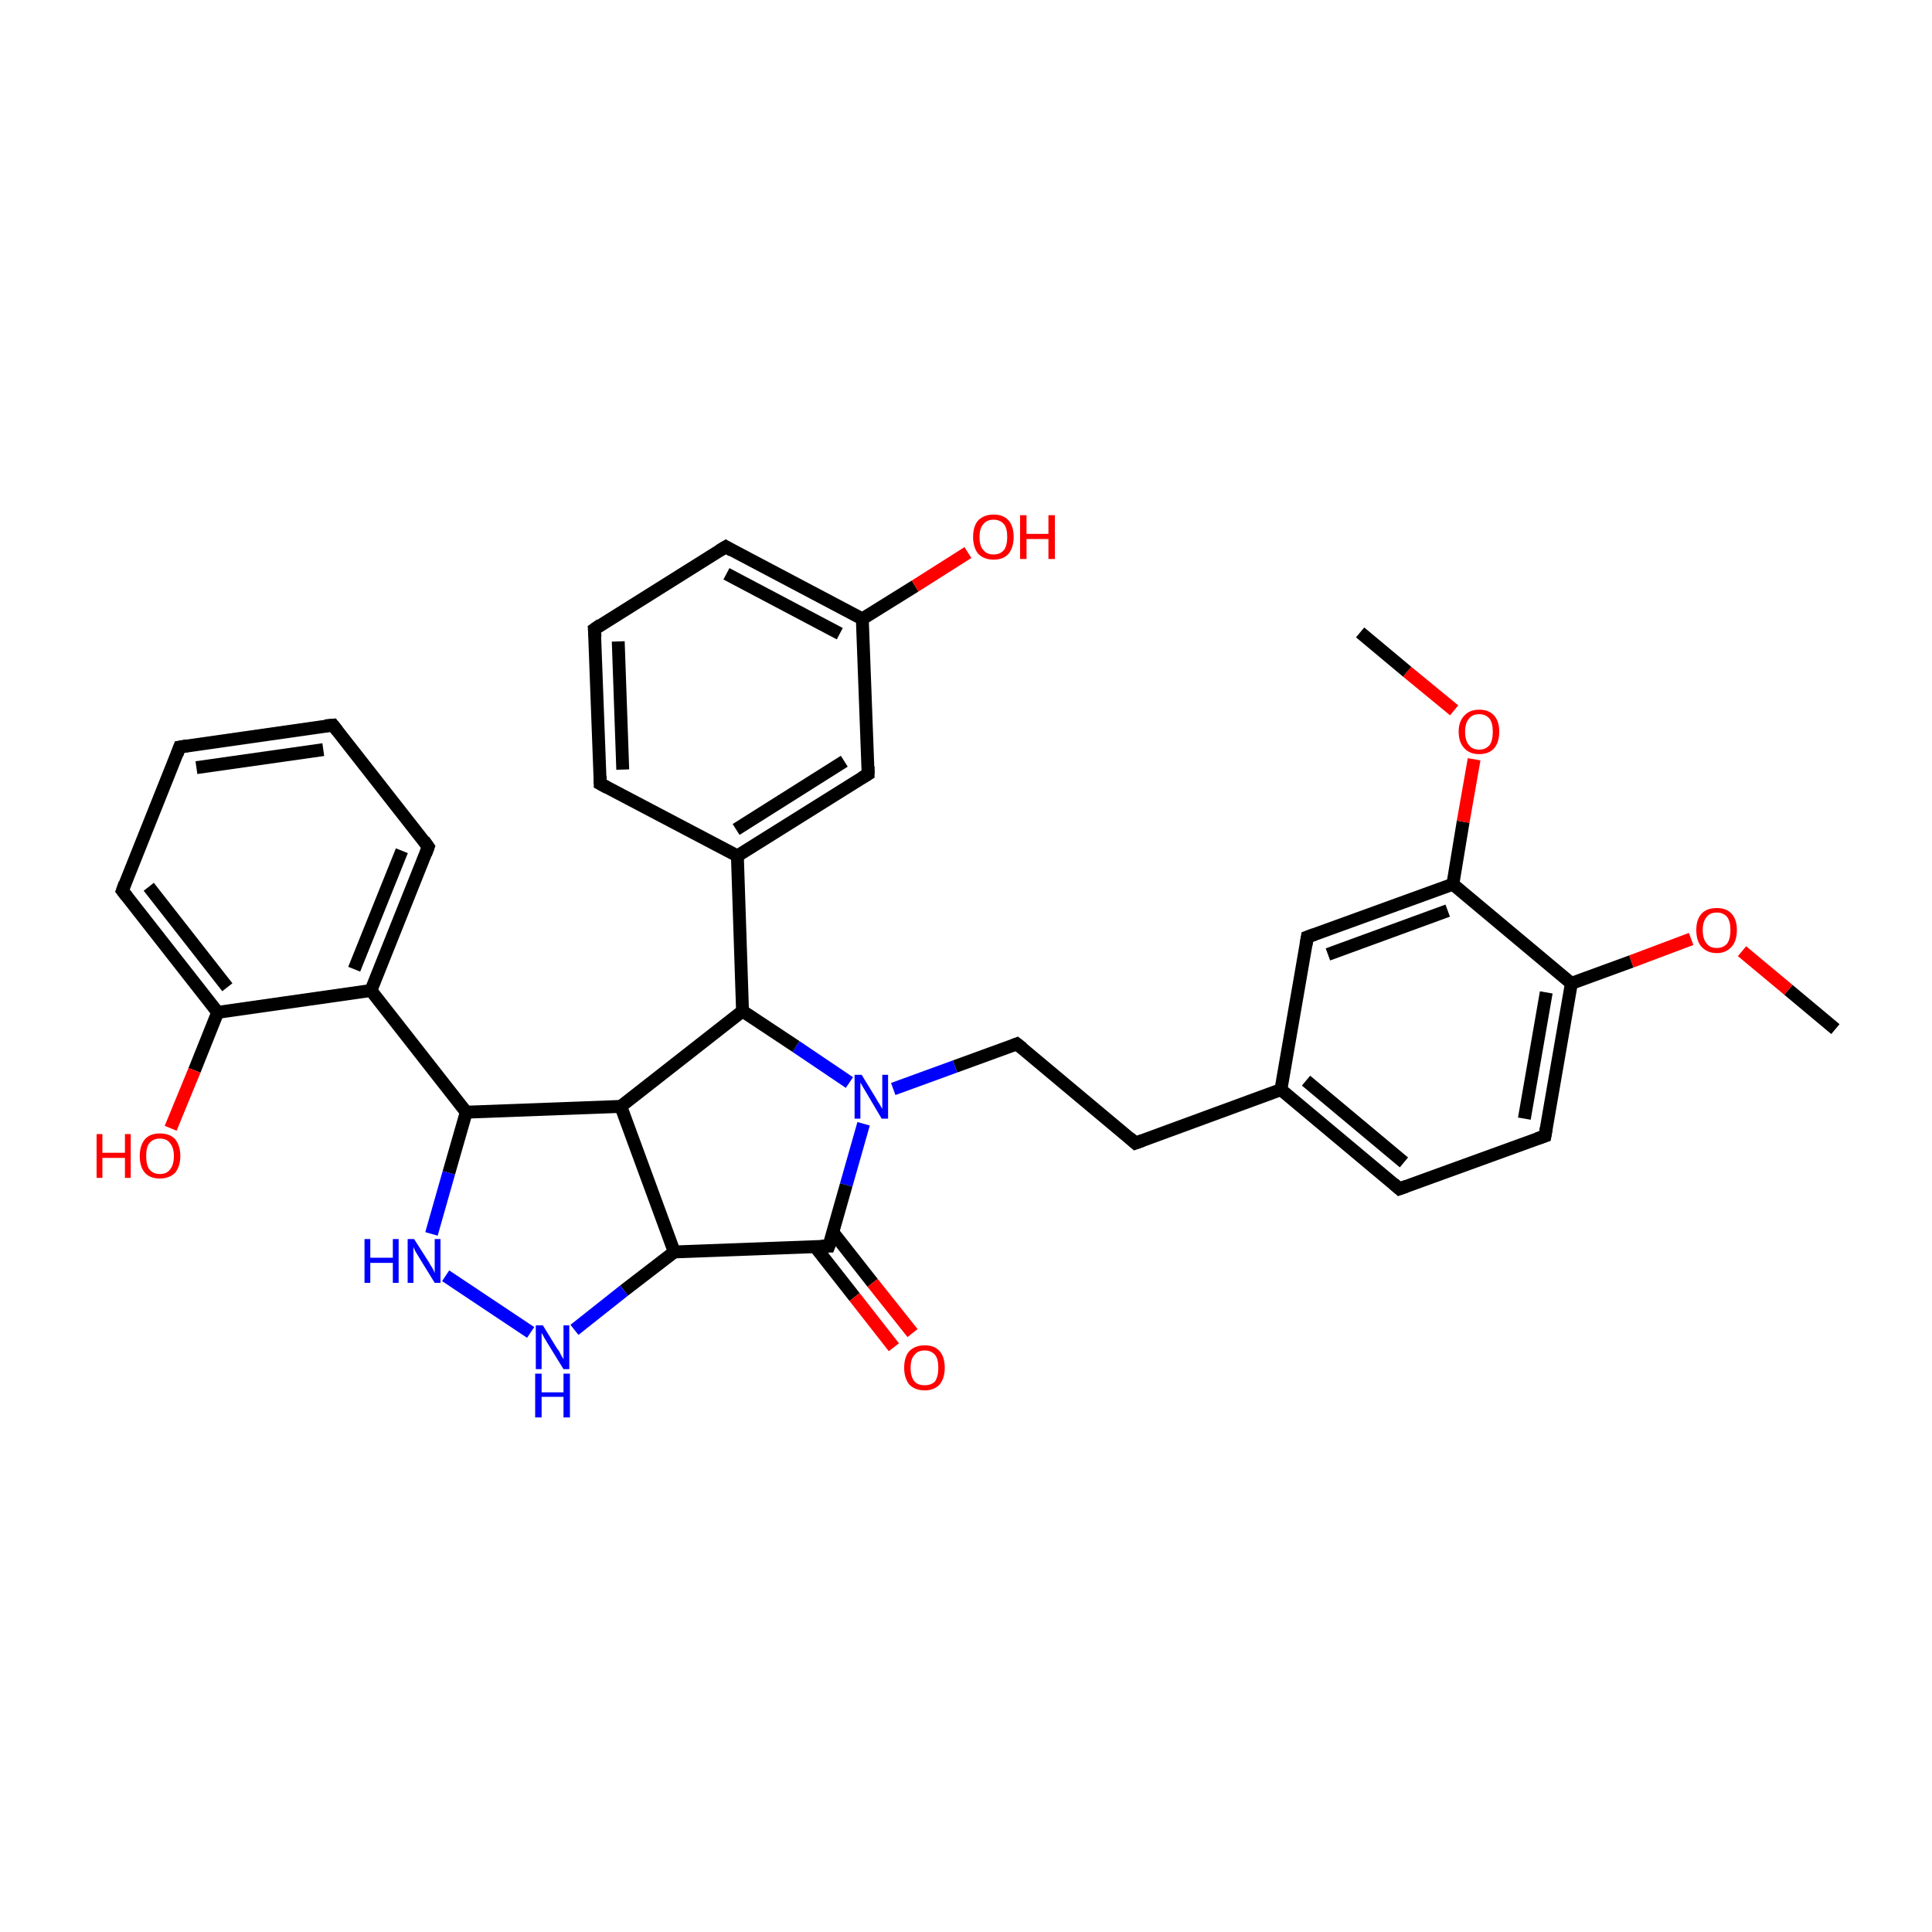 <?xml version='1.0' encoding='iso-8859-1'?>
<svg version='1.1' baseProfile='full'
              xmlns='http://www.w3.org/2000/svg'
                      xmlns:rdkit='http://www.rdkit.org/xml'
                      xmlns:xlink='http://www.w3.org/1999/xlink'
                  xml:space='preserve'
width='300px' height='300px' viewBox='0 0 300 300'>
<!-- END OF HEADER -->
<rect style='opacity:1.0;fill:#FFFFFF;stroke:none' width='300.0' height='300.0' x='0.0' y='0.0'> </rect>
<path class='bond-0 atom-0 atom-1' d='M 285.0,159.8 L 277.7,153.7' style='fill:none;fill-rule:evenodd;stroke:#000000;stroke-width:2.0px;stroke-linecap:butt;stroke-linejoin:miter;stroke-opacity:1' />
<path class='bond-0 atom-0 atom-1' d='M 277.7,153.7 L 270.5,147.7' style='fill:none;fill-rule:evenodd;stroke:#FF0000;stroke-width:2.0px;stroke-linecap:butt;stroke-linejoin:miter;stroke-opacity:1' />
<path class='bond-1 atom-1 atom-2' d='M 262.6,145.8 L 253.3,149.3' style='fill:none;fill-rule:evenodd;stroke:#FF0000;stroke-width:2.0px;stroke-linecap:butt;stroke-linejoin:miter;stroke-opacity:1' />
<path class='bond-1 atom-1 atom-2' d='M 253.3,149.3 L 244.0,152.7' style='fill:none;fill-rule:evenodd;stroke:#000000;stroke-width:2.0px;stroke-linecap:butt;stroke-linejoin:miter;stroke-opacity:1' />
<path class='bond-2 atom-2 atom-3' d='M 244.0,152.7 L 239.9,176.4' style='fill:none;fill-rule:evenodd;stroke:#000000;stroke-width:2.0px;stroke-linecap:butt;stroke-linejoin:miter;stroke-opacity:1' />
<path class='bond-2 atom-2 atom-3' d='M 240.1,154.1 L 236.7,173.7' style='fill:none;fill-rule:evenodd;stroke:#000000;stroke-width:2.0px;stroke-linecap:butt;stroke-linejoin:miter;stroke-opacity:1' />
<path class='bond-3 atom-2 atom-7' d='M 244.0,152.7 L 225.6,137.3' style='fill:none;fill-rule:evenodd;stroke:#000000;stroke-width:2.0px;stroke-linecap:butt;stroke-linejoin:miter;stroke-opacity:1' />
<path class='bond-4 atom-3 atom-4' d='M 239.9,176.4 L 217.3,184.6' style='fill:none;fill-rule:evenodd;stroke:#000000;stroke-width:2.0px;stroke-linecap:butt;stroke-linejoin:miter;stroke-opacity:1' />
<path class='bond-5 atom-4 atom-5' d='M 217.3,184.6 L 198.9,169.2' style='fill:none;fill-rule:evenodd;stroke:#000000;stroke-width:2.0px;stroke-linecap:butt;stroke-linejoin:miter;stroke-opacity:1' />
<path class='bond-5 atom-4 atom-5' d='M 218.0,180.5 L 202.8,167.8' style='fill:none;fill-rule:evenodd;stroke:#000000;stroke-width:2.0px;stroke-linecap:butt;stroke-linejoin:miter;stroke-opacity:1' />
<path class='bond-6 atom-5 atom-6' d='M 198.9,169.2 L 203.0,145.5' style='fill:none;fill-rule:evenodd;stroke:#000000;stroke-width:2.0px;stroke-linecap:butt;stroke-linejoin:miter;stroke-opacity:1' />
<path class='bond-7 atom-5 atom-10' d='M 198.9,169.2 L 176.3,177.5' style='fill:none;fill-rule:evenodd;stroke:#000000;stroke-width:2.0px;stroke-linecap:butt;stroke-linejoin:miter;stroke-opacity:1' />
<path class='bond-8 atom-6 atom-7' d='M 203.0,145.5 L 225.6,137.3' style='fill:none;fill-rule:evenodd;stroke:#000000;stroke-width:2.0px;stroke-linecap:butt;stroke-linejoin:miter;stroke-opacity:1' />
<path class='bond-8 atom-6 atom-7' d='M 206.2,148.2 L 224.8,141.4' style='fill:none;fill-rule:evenodd;stroke:#000000;stroke-width:2.0px;stroke-linecap:butt;stroke-linejoin:miter;stroke-opacity:1' />
<path class='bond-9 atom-7 atom-8' d='M 225.6,137.3 L 227.2,127.6' style='fill:none;fill-rule:evenodd;stroke:#000000;stroke-width:2.0px;stroke-linecap:butt;stroke-linejoin:miter;stroke-opacity:1' />
<path class='bond-9 atom-7 atom-8' d='M 227.2,127.6 L 228.9,117.9' style='fill:none;fill-rule:evenodd;stroke:#FF0000;stroke-width:2.0px;stroke-linecap:butt;stroke-linejoin:miter;stroke-opacity:1' />
<path class='bond-10 atom-8 atom-9' d='M 225.8,110.3 L 218.5,104.3' style='fill:none;fill-rule:evenodd;stroke:#FF0000;stroke-width:2.0px;stroke-linecap:butt;stroke-linejoin:miter;stroke-opacity:1' />
<path class='bond-10 atom-8 atom-9' d='M 218.5,104.3 L 211.2,98.2' style='fill:none;fill-rule:evenodd;stroke:#000000;stroke-width:2.0px;stroke-linecap:butt;stroke-linejoin:miter;stroke-opacity:1' />
<path class='bond-11 atom-10 atom-11' d='M 176.3,177.5 L 157.9,162.1' style='fill:none;fill-rule:evenodd;stroke:#000000;stroke-width:2.0px;stroke-linecap:butt;stroke-linejoin:miter;stroke-opacity:1' />
<path class='bond-12 atom-11 atom-12' d='M 157.9,162.1 L 148.3,165.6' style='fill:none;fill-rule:evenodd;stroke:#000000;stroke-width:2.0px;stroke-linecap:butt;stroke-linejoin:miter;stroke-opacity:1' />
<path class='bond-12 atom-11 atom-12' d='M 148.3,165.6 L 138.7,169.1' style='fill:none;fill-rule:evenodd;stroke:#0000FF;stroke-width:2.0px;stroke-linecap:butt;stroke-linejoin:miter;stroke-opacity:1' />
<path class='bond-13 atom-12 atom-13' d='M 134.1,174.5 L 131.4,184.0' style='fill:none;fill-rule:evenodd;stroke:#0000FF;stroke-width:2.0px;stroke-linecap:butt;stroke-linejoin:miter;stroke-opacity:1' />
<path class='bond-13 atom-12 atom-13' d='M 131.4,184.0 L 128.7,193.5' style='fill:none;fill-rule:evenodd;stroke:#000000;stroke-width:2.0px;stroke-linecap:butt;stroke-linejoin:miter;stroke-opacity:1' />
<path class='bond-14 atom-12 atom-20' d='M 131.9,168.1 L 123.6,162.5' style='fill:none;fill-rule:evenodd;stroke:#0000FF;stroke-width:2.0px;stroke-linecap:butt;stroke-linejoin:miter;stroke-opacity:1' />
<path class='bond-14 atom-12 atom-20' d='M 123.6,162.5 L 115.3,157.0' style='fill:none;fill-rule:evenodd;stroke:#000000;stroke-width:2.0px;stroke-linecap:butt;stroke-linejoin:miter;stroke-opacity:1' />
<path class='bond-15 atom-13 atom-14' d='M 126.5,193.5 L 132.7,201.4' style='fill:none;fill-rule:evenodd;stroke:#000000;stroke-width:2.0px;stroke-linecap:butt;stroke-linejoin:miter;stroke-opacity:1' />
<path class='bond-15 atom-13 atom-14' d='M 132.7,201.4 L 138.8,209.2' style='fill:none;fill-rule:evenodd;stroke:#FF0000;stroke-width:2.0px;stroke-linecap:butt;stroke-linejoin:miter;stroke-opacity:1' />
<path class='bond-15 atom-13 atom-14' d='M 129.3,191.3 L 135.5,199.2' style='fill:none;fill-rule:evenodd;stroke:#000000;stroke-width:2.0px;stroke-linecap:butt;stroke-linejoin:miter;stroke-opacity:1' />
<path class='bond-15 atom-13 atom-14' d='M 135.5,199.2 L 141.7,207.0' style='fill:none;fill-rule:evenodd;stroke:#FF0000;stroke-width:2.0px;stroke-linecap:butt;stroke-linejoin:miter;stroke-opacity:1' />
<path class='bond-16 atom-13 atom-15' d='M 128.7,193.5 L 104.7,194.4' style='fill:none;fill-rule:evenodd;stroke:#000000;stroke-width:2.0px;stroke-linecap:butt;stroke-linejoin:miter;stroke-opacity:1' />
<path class='bond-17 atom-15 atom-16' d='M 104.7,194.4 L 96.9,200.4' style='fill:none;fill-rule:evenodd;stroke:#000000;stroke-width:2.0px;stroke-linecap:butt;stroke-linejoin:miter;stroke-opacity:1' />
<path class='bond-17 atom-15 atom-16' d='M 96.9,200.4 L 89.2,206.5' style='fill:none;fill-rule:evenodd;stroke:#0000FF;stroke-width:2.0px;stroke-linecap:butt;stroke-linejoin:miter;stroke-opacity:1' />
<path class='bond-18 atom-15 atom-19' d='M 104.7,194.4 L 96.4,171.8' style='fill:none;fill-rule:evenodd;stroke:#000000;stroke-width:2.0px;stroke-linecap:butt;stroke-linejoin:miter;stroke-opacity:1' />
<path class='bond-19 atom-16 atom-17' d='M 82.4,206.9 L 69.2,198.1' style='fill:none;fill-rule:evenodd;stroke:#0000FF;stroke-width:2.0px;stroke-linecap:butt;stroke-linejoin:miter;stroke-opacity:1' />
<path class='bond-20 atom-17 atom-18' d='M 67.0,191.6 L 69.7,182.1' style='fill:none;fill-rule:evenodd;stroke:#0000FF;stroke-width:2.0px;stroke-linecap:butt;stroke-linejoin:miter;stroke-opacity:1' />
<path class='bond-20 atom-17 atom-18' d='M 69.7,182.1 L 72.4,172.7' style='fill:none;fill-rule:evenodd;stroke:#000000;stroke-width:2.0px;stroke-linecap:butt;stroke-linejoin:miter;stroke-opacity:1' />
<path class='bond-21 atom-18 atom-19' d='M 72.4,172.7 L 96.4,171.8' style='fill:none;fill-rule:evenodd;stroke:#000000;stroke-width:2.0px;stroke-linecap:butt;stroke-linejoin:miter;stroke-opacity:1' />
<path class='bond-22 atom-18 atom-28' d='M 72.4,172.7 L 57.6,153.8' style='fill:none;fill-rule:evenodd;stroke:#000000;stroke-width:2.0px;stroke-linecap:butt;stroke-linejoin:miter;stroke-opacity:1' />
<path class='bond-23 atom-19 atom-20' d='M 96.4,171.8 L 115.3,157.0' style='fill:none;fill-rule:evenodd;stroke:#000000;stroke-width:2.0px;stroke-linecap:butt;stroke-linejoin:miter;stroke-opacity:1' />
<path class='bond-24 atom-20 atom-21' d='M 115.3,157.0 L 114.5,132.9' style='fill:none;fill-rule:evenodd;stroke:#000000;stroke-width:2.0px;stroke-linecap:butt;stroke-linejoin:miter;stroke-opacity:1' />
<path class='bond-25 atom-21 atom-22' d='M 114.5,132.9 L 134.8,120.2' style='fill:none;fill-rule:evenodd;stroke:#000000;stroke-width:2.0px;stroke-linecap:butt;stroke-linejoin:miter;stroke-opacity:1' />
<path class='bond-25 atom-21 atom-22' d='M 114.3,128.8 L 131.1,118.2' style='fill:none;fill-rule:evenodd;stroke:#000000;stroke-width:2.0px;stroke-linecap:butt;stroke-linejoin:miter;stroke-opacity:1' />
<path class='bond-26 atom-21 atom-26' d='M 114.5,132.9 L 93.2,121.7' style='fill:none;fill-rule:evenodd;stroke:#000000;stroke-width:2.0px;stroke-linecap:butt;stroke-linejoin:miter;stroke-opacity:1' />
<path class='bond-27 atom-22 atom-23' d='M 134.8,120.2 L 133.9,96.1' style='fill:none;fill-rule:evenodd;stroke:#000000;stroke-width:2.0px;stroke-linecap:butt;stroke-linejoin:miter;stroke-opacity:1' />
<path class='bond-28 atom-23 atom-24' d='M 133.9,96.1 L 112.7,84.9' style='fill:none;fill-rule:evenodd;stroke:#000000;stroke-width:2.0px;stroke-linecap:butt;stroke-linejoin:miter;stroke-opacity:1' />
<path class='bond-28 atom-23 atom-24' d='M 130.4,98.4 L 112.8,89.1' style='fill:none;fill-rule:evenodd;stroke:#000000;stroke-width:2.0px;stroke-linecap:butt;stroke-linejoin:miter;stroke-opacity:1' />
<path class='bond-29 atom-23 atom-27' d='M 133.9,96.1 L 142.1,91.0' style='fill:none;fill-rule:evenodd;stroke:#000000;stroke-width:2.0px;stroke-linecap:butt;stroke-linejoin:miter;stroke-opacity:1' />
<path class='bond-29 atom-23 atom-27' d='M 142.1,91.0 L 150.3,85.8' style='fill:none;fill-rule:evenodd;stroke:#FF0000;stroke-width:2.0px;stroke-linecap:butt;stroke-linejoin:miter;stroke-opacity:1' />
<path class='bond-30 atom-24 atom-25' d='M 112.7,84.9 L 92.3,97.7' style='fill:none;fill-rule:evenodd;stroke:#000000;stroke-width:2.0px;stroke-linecap:butt;stroke-linejoin:miter;stroke-opacity:1' />
<path class='bond-31 atom-25 atom-26' d='M 92.3,97.7 L 93.2,121.7' style='fill:none;fill-rule:evenodd;stroke:#000000;stroke-width:2.0px;stroke-linecap:butt;stroke-linejoin:miter;stroke-opacity:1' />
<path class='bond-31 atom-25 atom-26' d='M 96.0,99.6 L 96.7,119.5' style='fill:none;fill-rule:evenodd;stroke:#000000;stroke-width:2.0px;stroke-linecap:butt;stroke-linejoin:miter;stroke-opacity:1' />
<path class='bond-32 atom-28 atom-29' d='M 57.6,153.8 L 66.5,131.5' style='fill:none;fill-rule:evenodd;stroke:#000000;stroke-width:2.0px;stroke-linecap:butt;stroke-linejoin:miter;stroke-opacity:1' />
<path class='bond-32 atom-28 atom-29' d='M 55.0,150.5 L 62.4,132.1' style='fill:none;fill-rule:evenodd;stroke:#000000;stroke-width:2.0px;stroke-linecap:butt;stroke-linejoin:miter;stroke-opacity:1' />
<path class='bond-33 atom-28 atom-33' d='M 57.6,153.8 L 33.8,157.2' style='fill:none;fill-rule:evenodd;stroke:#000000;stroke-width:2.0px;stroke-linecap:butt;stroke-linejoin:miter;stroke-opacity:1' />
<path class='bond-34 atom-29 atom-30' d='M 66.5,131.5 L 51.7,112.6' style='fill:none;fill-rule:evenodd;stroke:#000000;stroke-width:2.0px;stroke-linecap:butt;stroke-linejoin:miter;stroke-opacity:1' />
<path class='bond-35 atom-30 atom-31' d='M 51.7,112.6 L 27.9,116.0' style='fill:none;fill-rule:evenodd;stroke:#000000;stroke-width:2.0px;stroke-linecap:butt;stroke-linejoin:miter;stroke-opacity:1' />
<path class='bond-35 atom-30 atom-31' d='M 50.2,116.4 L 30.5,119.2' style='fill:none;fill-rule:evenodd;stroke:#000000;stroke-width:2.0px;stroke-linecap:butt;stroke-linejoin:miter;stroke-opacity:1' />
<path class='bond-36 atom-31 atom-32' d='M 27.9,116.0 L 19.0,138.3' style='fill:none;fill-rule:evenodd;stroke:#000000;stroke-width:2.0px;stroke-linecap:butt;stroke-linejoin:miter;stroke-opacity:1' />
<path class='bond-37 atom-32 atom-33' d='M 19.0,138.3 L 33.8,157.2' style='fill:none;fill-rule:evenodd;stroke:#000000;stroke-width:2.0px;stroke-linecap:butt;stroke-linejoin:miter;stroke-opacity:1' />
<path class='bond-37 atom-32 atom-33' d='M 23.1,137.7 L 35.3,153.3' style='fill:none;fill-rule:evenodd;stroke:#000000;stroke-width:2.0px;stroke-linecap:butt;stroke-linejoin:miter;stroke-opacity:1' />
<path class='bond-38 atom-33 atom-34' d='M 33.8,157.2 L 30.2,166.2' style='fill:none;fill-rule:evenodd;stroke:#000000;stroke-width:2.0px;stroke-linecap:butt;stroke-linejoin:miter;stroke-opacity:1' />
<path class='bond-38 atom-33 atom-34' d='M 30.2,166.2 L 26.5,175.2' style='fill:none;fill-rule:evenodd;stroke:#FF0000;stroke-width:2.0px;stroke-linecap:butt;stroke-linejoin:miter;stroke-opacity:1' />
<path d='M 240.1,175.2 L 239.9,176.4 L 238.7,176.8' style='fill:none;stroke:#000000;stroke-width:2.0px;stroke-linecap:butt;stroke-linejoin:miter;stroke-opacity:1;' />
<path d='M 218.4,184.2 L 217.3,184.6 L 216.4,183.8' style='fill:none;stroke:#000000;stroke-width:2.0px;stroke-linecap:butt;stroke-linejoin:miter;stroke-opacity:1;' />
<path d='M 202.8,146.7 L 203.0,145.5 L 204.1,145.1' style='fill:none;stroke:#000000;stroke-width:2.0px;stroke-linecap:butt;stroke-linejoin:miter;stroke-opacity:1;' />
<path d='M 177.4,177.1 L 176.3,177.5 L 175.4,176.7' style='fill:none;stroke:#000000;stroke-width:2.0px;stroke-linecap:butt;stroke-linejoin:miter;stroke-opacity:1;' />
<path d='M 158.8,162.8 L 157.9,162.1 L 157.4,162.3' style='fill:none;stroke:#000000;stroke-width:2.0px;stroke-linecap:butt;stroke-linejoin:miter;stroke-opacity:1;' />
<path d='M 128.9,193.0 L 128.7,193.5 L 127.5,193.5' style='fill:none;stroke:#000000;stroke-width:2.0px;stroke-linecap:butt;stroke-linejoin:miter;stroke-opacity:1;' />
<path d='M 133.8,120.8 L 134.8,120.2 L 134.8,119.0' style='fill:none;stroke:#000000;stroke-width:2.0px;stroke-linecap:butt;stroke-linejoin:miter;stroke-opacity:1;' />
<path d='M 113.7,85.5 L 112.7,84.9 L 111.7,85.5' style='fill:none;stroke:#000000;stroke-width:2.0px;stroke-linecap:butt;stroke-linejoin:miter;stroke-opacity:1;' />
<path d='M 93.3,97.0 L 92.3,97.7 L 92.4,98.9' style='fill:none;stroke:#000000;stroke-width:2.0px;stroke-linecap:butt;stroke-linejoin:miter;stroke-opacity:1;' />
<path d='M 94.3,122.3 L 93.2,121.7 L 93.2,120.5' style='fill:none;stroke:#000000;stroke-width:2.0px;stroke-linecap:butt;stroke-linejoin:miter;stroke-opacity:1;' />
<path d='M 66.1,132.6 L 66.5,131.5 L 65.8,130.5' style='fill:none;stroke:#000000;stroke-width:2.0px;stroke-linecap:butt;stroke-linejoin:miter;stroke-opacity:1;' />
<path d='M 52.4,113.5 L 51.7,112.6 L 50.5,112.7' style='fill:none;stroke:#000000;stroke-width:2.0px;stroke-linecap:butt;stroke-linejoin:miter;stroke-opacity:1;' />
<path d='M 29.1,115.8 L 27.9,116.0 L 27.5,117.1' style='fill:none;stroke:#000000;stroke-width:2.0px;stroke-linecap:butt;stroke-linejoin:miter;stroke-opacity:1;' />
<path d='M 19.4,137.2 L 19.0,138.3 L 19.7,139.2' style='fill:none;stroke:#000000;stroke-width:2.0px;stroke-linecap:butt;stroke-linejoin:miter;stroke-opacity:1;' />
<path class='atom-1' d='M 263.4 144.4
Q 263.4 142.8, 264.2 141.9
Q 265.0 141.0, 266.6 141.0
Q 268.1 141.0, 268.9 141.9
Q 269.7 142.8, 269.7 144.4
Q 269.7 146.1, 268.9 147.0
Q 268.0 148.0, 266.6 148.0
Q 265.1 148.0, 264.2 147.0
Q 263.4 146.1, 263.4 144.4
M 266.6 147.2
Q 267.6 147.2, 268.2 146.5
Q 268.7 145.8, 268.7 144.4
Q 268.7 143.1, 268.2 142.4
Q 267.6 141.7, 266.6 141.7
Q 265.5 141.7, 265.0 142.4
Q 264.4 143.1, 264.4 144.4
Q 264.4 145.8, 265.0 146.5
Q 265.5 147.2, 266.6 147.2
' fill='#FF0000'/>
<path class='atom-8' d='M 226.5 113.6
Q 226.5 112.0, 227.4 111.1
Q 228.2 110.2, 229.7 110.2
Q 231.2 110.2, 232.0 111.1
Q 232.8 112.0, 232.8 113.6
Q 232.8 115.3, 232.0 116.2
Q 231.2 117.1, 229.7 117.1
Q 228.2 117.1, 227.4 116.2
Q 226.5 115.3, 226.5 113.6
M 229.7 116.4
Q 230.7 116.4, 231.3 115.7
Q 231.8 115.0, 231.8 113.6
Q 231.8 112.3, 231.3 111.6
Q 230.7 110.9, 229.7 110.9
Q 228.6 110.9, 228.1 111.6
Q 227.5 112.3, 227.5 113.6
Q 227.5 115.0, 228.1 115.7
Q 228.6 116.4, 229.7 116.4
' fill='#FF0000'/>
<path class='atom-12' d='M 133.8 166.9
L 136.0 170.5
Q 136.2 170.9, 136.6 171.5
Q 137.0 172.2, 137.0 172.2
L 137.0 166.9
L 137.9 166.9
L 137.9 173.7
L 136.9 173.7
L 134.6 169.8
Q 134.3 169.3, 134.0 168.8
Q 133.7 168.3, 133.6 168.1
L 133.6 173.7
L 132.7 173.7
L 132.7 166.9
L 133.8 166.9
' fill='#0000FF'/>
<path class='atom-14' d='M 140.4 212.4
Q 140.4 210.7, 141.2 209.8
Q 142.1 208.9, 143.6 208.9
Q 145.1 208.9, 145.9 209.8
Q 146.7 210.7, 146.7 212.4
Q 146.7 214.0, 145.9 215.0
Q 145.0 215.9, 143.6 215.9
Q 142.1 215.9, 141.2 215.0
Q 140.4 214.0, 140.4 212.4
M 143.6 215.1
Q 144.6 215.1, 145.2 214.5
Q 145.7 213.7, 145.7 212.4
Q 145.7 211.0, 145.2 210.4
Q 144.6 209.7, 143.6 209.7
Q 142.5 209.7, 142.0 210.4
Q 141.4 211.0, 141.4 212.4
Q 141.4 213.8, 142.0 214.5
Q 142.5 215.1, 143.6 215.1
' fill='#FF0000'/>
<path class='atom-16' d='M 84.3 205.8
L 86.5 209.4
Q 86.8 209.7, 87.1 210.4
Q 87.5 211.0, 87.5 211.1
L 87.5 205.8
L 88.4 205.8
L 88.4 212.6
L 87.5 212.6
L 85.1 208.7
Q 84.8 208.2, 84.5 207.7
Q 84.2 207.1, 84.1 207.0
L 84.1 212.6
L 83.2 212.6
L 83.2 205.8
L 84.3 205.8
' fill='#0000FF'/>
<path class='atom-16' d='M 83.1 213.3
L 84.1 213.3
L 84.1 216.2
L 87.5 216.2
L 87.5 213.3
L 88.5 213.3
L 88.5 220.1
L 87.5 220.1
L 87.5 216.9
L 84.1 216.9
L 84.1 220.1
L 83.1 220.1
L 83.1 213.3
' fill='#0000FF'/>
<path class='atom-17' d='M 56.6 192.4
L 57.5 192.4
L 57.5 195.3
L 61.0 195.3
L 61.0 192.4
L 61.9 192.4
L 61.9 199.2
L 61.0 199.2
L 61.0 196.1
L 57.5 196.1
L 57.5 199.2
L 56.6 199.2
L 56.6 192.4
' fill='#0000FF'/>
<path class='atom-17' d='M 64.3 192.4
L 66.6 196.0
Q 66.8 196.4, 67.2 197.0
Q 67.5 197.6, 67.5 197.7
L 67.5 192.4
L 68.4 192.4
L 68.4 199.2
L 67.5 199.2
L 65.1 195.3
Q 64.8 194.8, 64.5 194.3
Q 64.2 193.7, 64.2 193.6
L 64.2 199.2
L 63.3 199.2
L 63.3 192.4
L 64.3 192.4
' fill='#0000FF'/>
<path class='atom-27' d='M 151.1 83.4
Q 151.1 81.7, 151.9 80.8
Q 152.8 79.9, 154.3 79.9
Q 155.8 79.9, 156.6 80.8
Q 157.4 81.7, 157.4 83.4
Q 157.4 85.0, 156.6 86.0
Q 155.8 86.9, 154.3 86.9
Q 152.8 86.9, 151.9 86.0
Q 151.1 85.0, 151.1 83.4
M 154.3 86.1
Q 155.3 86.1, 155.9 85.4
Q 156.4 84.7, 156.4 83.4
Q 156.4 82.0, 155.9 81.4
Q 155.3 80.7, 154.3 80.7
Q 153.2 80.7, 152.7 81.4
Q 152.1 82.0, 152.1 83.4
Q 152.1 84.8, 152.7 85.4
Q 153.2 86.1, 154.3 86.1
' fill='#FF0000'/>
<path class='atom-27' d='M 158.4 80.0
L 159.4 80.0
L 159.4 82.9
L 162.8 82.9
L 162.8 80.0
L 163.8 80.0
L 163.8 86.8
L 162.8 86.8
L 162.8 83.7
L 159.4 83.7
L 159.4 86.8
L 158.4 86.8
L 158.4 80.0
' fill='#FF0000'/>
<path class='atom-34' d='M 15.0 176.1
L 15.9 176.1
L 15.9 179.0
L 19.4 179.0
L 19.4 176.1
L 20.3 176.1
L 20.3 182.9
L 19.4 182.9
L 19.4 179.8
L 15.9 179.8
L 15.9 182.9
L 15.0 182.9
L 15.0 176.1
' fill='#FF0000'/>
<path class='atom-34' d='M 21.7 179.5
Q 21.7 177.9, 22.5 176.9
Q 23.3 176.0, 24.8 176.0
Q 26.4 176.0, 27.2 176.9
Q 28.0 177.9, 28.0 179.5
Q 28.0 181.1, 27.2 182.1
Q 26.3 183.0, 24.8 183.0
Q 23.3 183.0, 22.5 182.1
Q 21.7 181.2, 21.7 179.5
M 24.8 182.3
Q 25.9 182.3, 26.4 181.6
Q 27.0 180.9, 27.0 179.5
Q 27.0 178.2, 26.4 177.5
Q 25.9 176.8, 24.8 176.8
Q 23.8 176.8, 23.2 177.5
Q 22.7 178.1, 22.7 179.5
Q 22.7 180.9, 23.2 181.6
Q 23.8 182.3, 24.8 182.3
' fill='#FF0000'/>
</svg>
